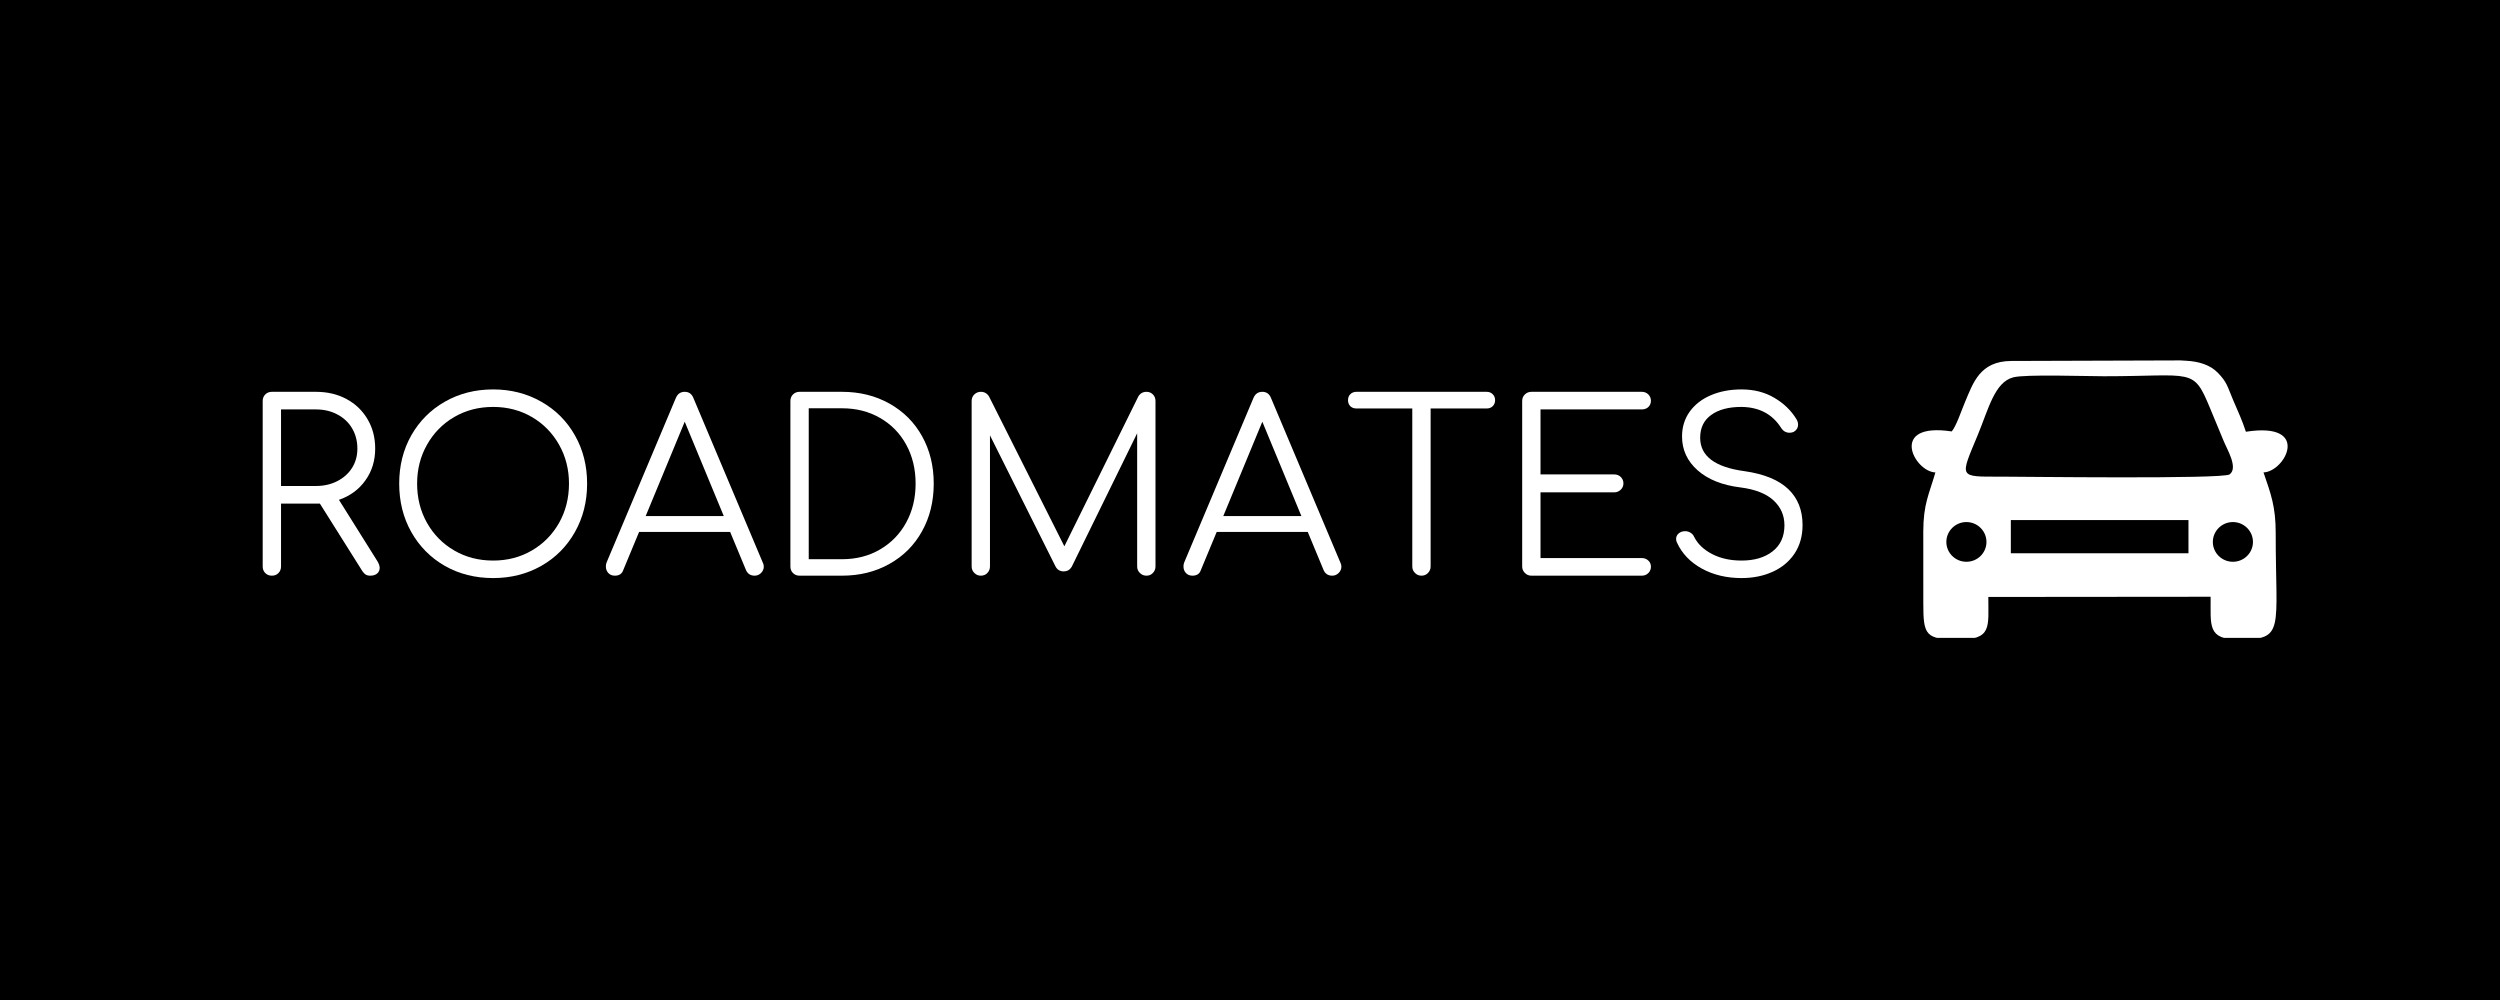 <svg xmlns="http://www.w3.org/2000/svg" xmlns:xlink="http://www.w3.org/1999/xlink" width="500" zoomAndPan="magnify" viewBox="0 0 375 150" height="200" preserveAspectRatio="xMidYMid meet" version="1.0"><defs><g/><clipPath id="aade1fa5da"><path d="M 286.75 54.062 L 343.145 54.062 L 343.145 95.684 L 286.75 95.684 Z M 286.75 54.062 " clip-rule="nonzero"/></clipPath></defs><rect x="-37.5" width="450" fill="#ffffff" y="-15" height="180" fill-opacity="1"/><rect x="-37.5" width="450" fill="#000000" y="-15" height="180" fill-opacity="1"/><g fill="#ffffff" fill-opacity="1"><g transform="translate(35.873, 86.351)"><g><path d="M 20.766 -2.125 C 20.973 -1.77 21.078 -1.453 21.078 -1.172 C 21.078 -0.816 20.945 -0.531 20.688 -0.312 C 20.426 -0.102 20.086 0 19.672 0 C 19.391 0 19.156 -0.055 18.969 -0.172 C 18.781 -0.297 18.613 -0.473 18.469 -0.703 L 12.109 -10.812 L 6.281 -10.812 L 6.281 -1.375 C 6.281 -0.977 6.148 -0.648 5.891 -0.391 C 5.641 -0.129 5.312 0 4.906 0 C 4.508 0 4.18 -0.129 3.922 -0.391 C 3.66 -0.648 3.531 -0.977 3.531 -1.375 L 3.531 -26.203 C 3.531 -26.598 3.66 -26.926 3.922 -27.188 C 4.18 -27.445 4.508 -27.578 4.906 -27.578 L 11.516 -27.578 C 13.234 -27.578 14.758 -27.219 16.094 -26.5 C 17.438 -25.781 18.488 -24.773 19.25 -23.484 C 20.02 -22.191 20.406 -20.719 20.406 -19.062 C 20.406 -17.25 19.914 -15.66 18.938 -14.297 C 17.969 -12.93 16.645 -11.957 14.969 -11.375 Z M 11.516 -13.453 C 12.691 -13.453 13.754 -13.691 14.703 -14.172 C 15.66 -14.66 16.406 -15.328 16.938 -16.172 C 17.469 -17.016 17.734 -17.977 17.734 -19.062 C 17.734 -20.195 17.469 -21.211 16.938 -22.109 C 16.406 -23.004 15.664 -23.695 14.719 -24.188 C 13.781 -24.688 12.711 -24.938 11.516 -24.938 L 6.281 -24.938 L 6.281 -13.453 Z M 11.516 -13.453 "/></g></g></g><g fill="#ffffff" fill-opacity="1"><g transform="translate(57.692, 86.351)"><g><path d="M 16.281 0.359 C 13.594 0.359 11.176 -0.25 9.031 -1.469 C 6.895 -2.695 5.219 -4.391 4 -6.547 C 2.789 -8.703 2.188 -11.125 2.188 -13.812 C 2.188 -16.488 2.789 -18.898 4 -21.047 C 5.219 -23.191 6.895 -24.875 9.031 -26.094 C 11.176 -27.32 13.594 -27.938 16.281 -27.938 C 18.938 -27.938 21.344 -27.32 23.5 -26.094 C 25.656 -24.875 27.336 -23.191 28.547 -21.047 C 29.766 -18.898 30.375 -16.488 30.375 -13.812 C 30.375 -11.125 29.766 -8.703 28.547 -6.547 C 27.336 -4.391 25.656 -2.695 23.5 -1.469 C 21.344 -0.25 18.938 0.359 16.281 0.359 Z M 16.281 -2.266 C 18.426 -2.266 20.363 -2.77 22.094 -3.781 C 23.82 -4.789 25.18 -6.172 26.172 -7.922 C 27.16 -9.68 27.656 -11.645 27.656 -13.812 C 27.656 -15.945 27.16 -17.891 26.172 -19.641 C 25.18 -21.398 23.82 -22.785 22.094 -23.797 C 20.363 -24.805 18.426 -25.312 16.281 -25.312 C 14.113 -25.312 12.164 -24.805 10.438 -23.797 C 8.707 -22.785 7.348 -21.398 6.359 -19.641 C 5.367 -17.891 4.875 -15.945 4.875 -13.812 C 4.875 -11.645 5.367 -9.68 6.359 -7.922 C 7.348 -6.172 8.707 -4.789 10.438 -3.781 C 12.164 -2.77 14.113 -2.266 16.281 -2.266 Z M 16.281 -2.266 "/></g></g></g><g fill="#ffffff" fill-opacity="1"><g transform="translate(90.209, 86.351)"><g><path d="M 24.219 -1.938 C 24.312 -1.77 24.359 -1.582 24.359 -1.375 C 24.359 -1 24.223 -0.676 23.953 -0.406 C 23.68 -0.133 23.359 0 22.984 0 C 22.367 0 21.938 -0.281 21.688 -0.844 L 19.312 -6.562 L 5.656 -6.562 L 3.281 -0.844 C 3.094 -0.281 2.672 0 2.016 0 C 1.609 0 1.281 -0.133 1.031 -0.406 C 0.789 -0.676 0.672 -1 0.672 -1.375 C 0.672 -1.613 0.707 -1.816 0.781 -1.984 L 11.156 -26.625 C 11.414 -27.258 11.863 -27.578 12.5 -27.578 C 13.133 -27.578 13.57 -27.258 13.812 -26.625 Z M 6.641 -8.938 L 18.359 -8.938 L 12.5 -23.094 Z M 6.641 -8.938 "/></g></g></g><g fill="#ffffff" fill-opacity="1"><g transform="translate(115.029, 86.351)"><g><path d="M 4.906 0 C 4.508 0 4.18 -0.129 3.922 -0.391 C 3.66 -0.648 3.531 -0.977 3.531 -1.375 L 3.531 -26.203 C 3.531 -26.598 3.66 -26.926 3.922 -27.188 C 4.18 -27.445 4.508 -27.578 4.906 -27.578 L 11.266 -27.578 C 13.922 -27.578 16.297 -26.988 18.391 -25.812 C 20.492 -24.633 22.125 -23.004 23.281 -20.922 C 24.445 -18.836 25.031 -16.469 25.031 -13.812 C 25.031 -11.145 24.445 -8.766 23.281 -6.672 C 22.125 -4.578 20.492 -2.941 18.391 -1.766 C 16.297 -0.586 13.922 0 11.266 0 Z M 11.266 -2.469 C 13.41 -2.469 15.316 -2.957 16.984 -3.938 C 18.66 -4.914 19.969 -6.266 20.906 -7.984 C 21.844 -9.703 22.312 -11.645 22.312 -13.812 C 22.312 -15.977 21.844 -17.922 20.906 -19.641 C 19.969 -21.359 18.66 -22.695 16.984 -23.656 C 15.316 -24.625 13.41 -25.109 11.266 -25.109 L 6.281 -25.109 L 6.281 -2.469 Z M 11.266 -2.469 "/></g></g></g><g fill="#ffffff" fill-opacity="1"><g transform="translate(142.215, 86.351)"><g><path d="M 29.766 -27.578 C 30.141 -27.578 30.457 -27.445 30.719 -27.188 C 30.977 -26.926 31.109 -26.598 31.109 -26.203 L 31.109 -1.375 C 31.109 -1 30.977 -0.676 30.719 -0.406 C 30.457 -0.133 30.141 0 29.766 0 C 29.367 0 29.035 -0.133 28.766 -0.406 C 28.492 -0.676 28.359 -1 28.359 -1.375 L 28.359 -21.359 L 18.531 -1.312 C 18.25 -0.863 17.852 -0.641 17.344 -0.641 C 16.75 -0.641 16.32 -0.922 16.062 -1.484 L 6.281 -21.047 L 6.281 -1.375 C 6.281 -1 6.148 -0.676 5.891 -0.406 C 5.641 -0.133 5.312 0 4.906 0 C 4.531 0 4.207 -0.133 3.938 -0.406 C 3.664 -0.676 3.531 -1 3.531 -1.375 L 3.531 -26.203 C 3.531 -26.598 3.664 -26.926 3.938 -27.188 C 4.207 -27.445 4.531 -27.578 4.906 -27.578 C 5.445 -27.578 5.859 -27.344 6.141 -26.875 L 17.438 -4.406 L 28.531 -26.875 C 28.812 -27.344 29.223 -27.578 29.766 -27.578 Z M 29.766 -27.578 "/></g></g></g><g fill="#ffffff" fill-opacity="1"><g transform="translate(176.85, 86.351)"><g><path d="M 24.219 -1.938 C 24.312 -1.77 24.359 -1.582 24.359 -1.375 C 24.359 -1 24.223 -0.676 23.953 -0.406 C 23.68 -0.133 23.359 0 22.984 0 C 22.367 0 21.938 -0.281 21.688 -0.844 L 19.312 -6.562 L 5.656 -6.562 L 3.281 -0.844 C 3.094 -0.281 2.672 0 2.016 0 C 1.609 0 1.281 -0.133 1.031 -0.406 C 0.789 -0.676 0.672 -1 0.672 -1.375 C 0.672 -1.613 0.707 -1.816 0.781 -1.984 L 11.156 -26.625 C 11.414 -27.258 11.863 -27.578 12.5 -27.578 C 13.133 -27.578 13.57 -27.258 13.812 -26.625 Z M 6.641 -8.938 L 18.359 -8.938 L 12.5 -23.094 Z M 6.641 -8.938 "/></g></g></g><g fill="#ffffff" fill-opacity="1"><g transform="translate(201.671, 86.351)"><g><path d="M 21.328 -27.578 C 21.703 -27.578 22.004 -27.457 22.234 -27.219 C 22.473 -26.988 22.594 -26.688 22.594 -26.312 C 22.594 -25.957 22.473 -25.66 22.234 -25.422 C 22.004 -25.191 21.703 -25.078 21.328 -25.078 L 12.922 -25.078 L 12.922 -1.375 C 12.922 -1 12.789 -0.676 12.531 -0.406 C 12.27 -0.133 11.941 0 11.547 0 C 11.172 0 10.848 -0.133 10.578 -0.406 C 10.305 -0.676 10.172 -1 10.172 -1.375 L 10.172 -25.078 L 1.797 -25.078 C 1.422 -25.078 1.113 -25.191 0.875 -25.422 C 0.645 -25.66 0.531 -25.957 0.531 -26.312 C 0.531 -26.688 0.645 -26.988 0.875 -27.219 C 1.113 -27.457 1.422 -27.578 1.797 -27.578 Z M 21.328 -27.578 "/></g></g></g><g fill="#ffffff" fill-opacity="1"><g transform="translate(224.796, 86.351)"><g><path d="M 4.906 0 C 4.531 0 4.207 -0.133 3.938 -0.406 C 3.664 -0.676 3.531 -1 3.531 -1.375 L 3.531 -26.203 C 3.531 -26.598 3.664 -26.926 3.938 -27.188 C 4.207 -27.445 4.531 -27.578 4.906 -27.578 L 21.469 -27.578 C 21.863 -27.578 22.191 -27.445 22.453 -27.188 C 22.711 -26.926 22.844 -26.609 22.844 -26.234 C 22.844 -25.859 22.711 -25.547 22.453 -25.297 C 22.191 -25.055 21.863 -24.938 21.469 -24.938 L 6.281 -24.938 L 6.281 -15.188 L 17.344 -15.188 C 17.738 -15.188 18.066 -15.055 18.328 -14.797 C 18.586 -14.535 18.719 -14.219 18.719 -13.844 C 18.719 -13.469 18.582 -13.148 18.312 -12.891 C 18.039 -12.629 17.719 -12.5 17.344 -12.5 L 6.281 -12.5 L 6.281 -2.641 L 21.469 -2.641 C 21.863 -2.641 22.191 -2.516 22.453 -2.266 C 22.711 -2.023 22.844 -1.719 22.844 -1.344 C 22.844 -0.969 22.711 -0.648 22.453 -0.391 C 22.191 -0.129 21.863 0 21.469 0 Z M 4.906 0 "/></g></g></g><g fill="#ffffff" fill-opacity="1"><g transform="translate(249.228, 86.351)"><g><path d="M 12 0.359 C 9.77 0.359 7.785 -0.113 6.047 -1.062 C 4.316 -2.02 3.078 -3.312 2.328 -4.938 C 2.234 -5.102 2.188 -5.297 2.188 -5.516 C 2.188 -5.836 2.312 -6.109 2.562 -6.328 C 2.812 -6.555 3.145 -6.672 3.562 -6.672 C 3.844 -6.672 4.109 -6.594 4.359 -6.438 C 4.609 -6.289 4.789 -6.078 4.906 -5.797 C 5.445 -4.734 6.348 -3.879 7.609 -3.234 C 8.867 -2.586 10.332 -2.266 12 -2.266 C 13.938 -2.266 15.492 -2.727 16.672 -3.656 C 17.848 -4.582 18.438 -5.883 18.438 -7.562 C 18.438 -9.039 17.891 -10.285 16.797 -11.297 C 15.703 -12.305 14.055 -12.953 11.859 -13.234 C 9.129 -13.566 6.984 -14.422 5.422 -15.797 C 3.859 -17.18 3.078 -18.875 3.078 -20.875 C 3.078 -22.281 3.457 -23.52 4.219 -24.594 C 4.988 -25.664 6.047 -26.488 7.391 -27.062 C 8.742 -27.645 10.281 -27.938 12 -27.938 C 13.863 -27.938 15.5 -27.52 16.906 -26.688 C 18.32 -25.863 19.43 -24.797 20.234 -23.484 C 20.398 -23.223 20.484 -22.941 20.484 -22.641 C 20.484 -22.191 20.27 -21.836 19.844 -21.578 C 19.656 -21.484 19.441 -21.438 19.203 -21.438 C 18.953 -21.438 18.711 -21.5 18.484 -21.625 C 18.266 -21.758 18.082 -21.941 17.938 -22.172 C 16.625 -24.242 14.633 -25.289 11.969 -25.312 C 10.062 -25.312 8.555 -24.91 7.453 -24.109 C 6.348 -23.316 5.797 -22.176 5.797 -20.688 C 5.797 -17.938 8.02 -16.266 12.469 -15.672 C 15.383 -15.254 17.562 -14.363 19 -13 C 20.438 -11.633 21.156 -9.832 21.156 -7.594 C 21.156 -5.945 20.754 -4.52 19.953 -3.312 C 19.148 -2.113 18.051 -1.203 16.656 -0.578 C 15.27 0.047 13.719 0.359 12 0.359 Z M 12 0.359 "/></g></g></g><g clip-path="url(#aade1fa5da)"><path fill="#ffffff" d="M 290.309 70.867 C 289.34 74.211 288.508 75.582 288.492 79.695 C 288.484 83.289 288.5 86.887 288.496 90.484 C 288.488 95.293 288.832 95.914 293.754 95.93 C 298.848 95.945 298.234 94.039 298.25 89.543 L 331.594 89.512 C 331.633 93.848 331.039 95.945 335.883 95.93 C 342.797 95.914 341.348 94.637 341.355 79.941 C 341.355 75.977 340.645 74.137 339.527 70.863 C 342.797 70.754 346.75 63.223 336.883 64.762 C 336.363 63.133 335.652 61.602 334.969 60.004 C 334.113 57.984 334.051 57.312 332.664 55.906 C 331.492 54.711 329.816 54.215 327.93 54.113 L 327.078 54.062 L 301.672 54.145 C 296.965 54.184 295.973 57.438 294.746 60.324 C 294.262 61.449 293.434 63.953 292.758 64.715 C 283.262 63.281 287.09 70.742 290.309 70.867 Z M 301.625 82.988 L 301.625 78.012 L 328.27 78.012 L 328.27 82.988 Z M 297.969 81.293 C 297.969 82.934 296.625 84.266 294.961 84.266 C 293.301 84.266 291.953 82.934 291.953 81.293 C 291.953 79.652 293.301 78.309 294.961 78.309 C 296.625 78.309 297.969 79.652 297.969 81.293 Z M 337.945 81.293 C 337.945 82.934 336.594 84.266 334.938 84.266 C 333.27 84.266 331.926 82.934 331.926 81.293 C 331.926 79.652 333.27 78.309 334.938 78.309 C 336.594 78.309 337.945 79.652 337.945 81.293 Z M 301.996 56.598 C 303.84 56.121 312.91 56.438 315.562 56.438 C 329.051 56.438 328.949 55.062 331.508 61.227 C 332.172 62.848 332.875 64.5 333.527 66.094 C 334.059 67.422 335.777 70.176 334.438 71.16 C 333.445 71.891 303.035 71.496 300.195 71.496 C 293.699 71.496 293.965 71.762 296.691 65.184 C 298.266 61.371 299.195 57.316 301.996 56.598 " fill-opacity="1" fill-rule="evenodd"/></g></svg>